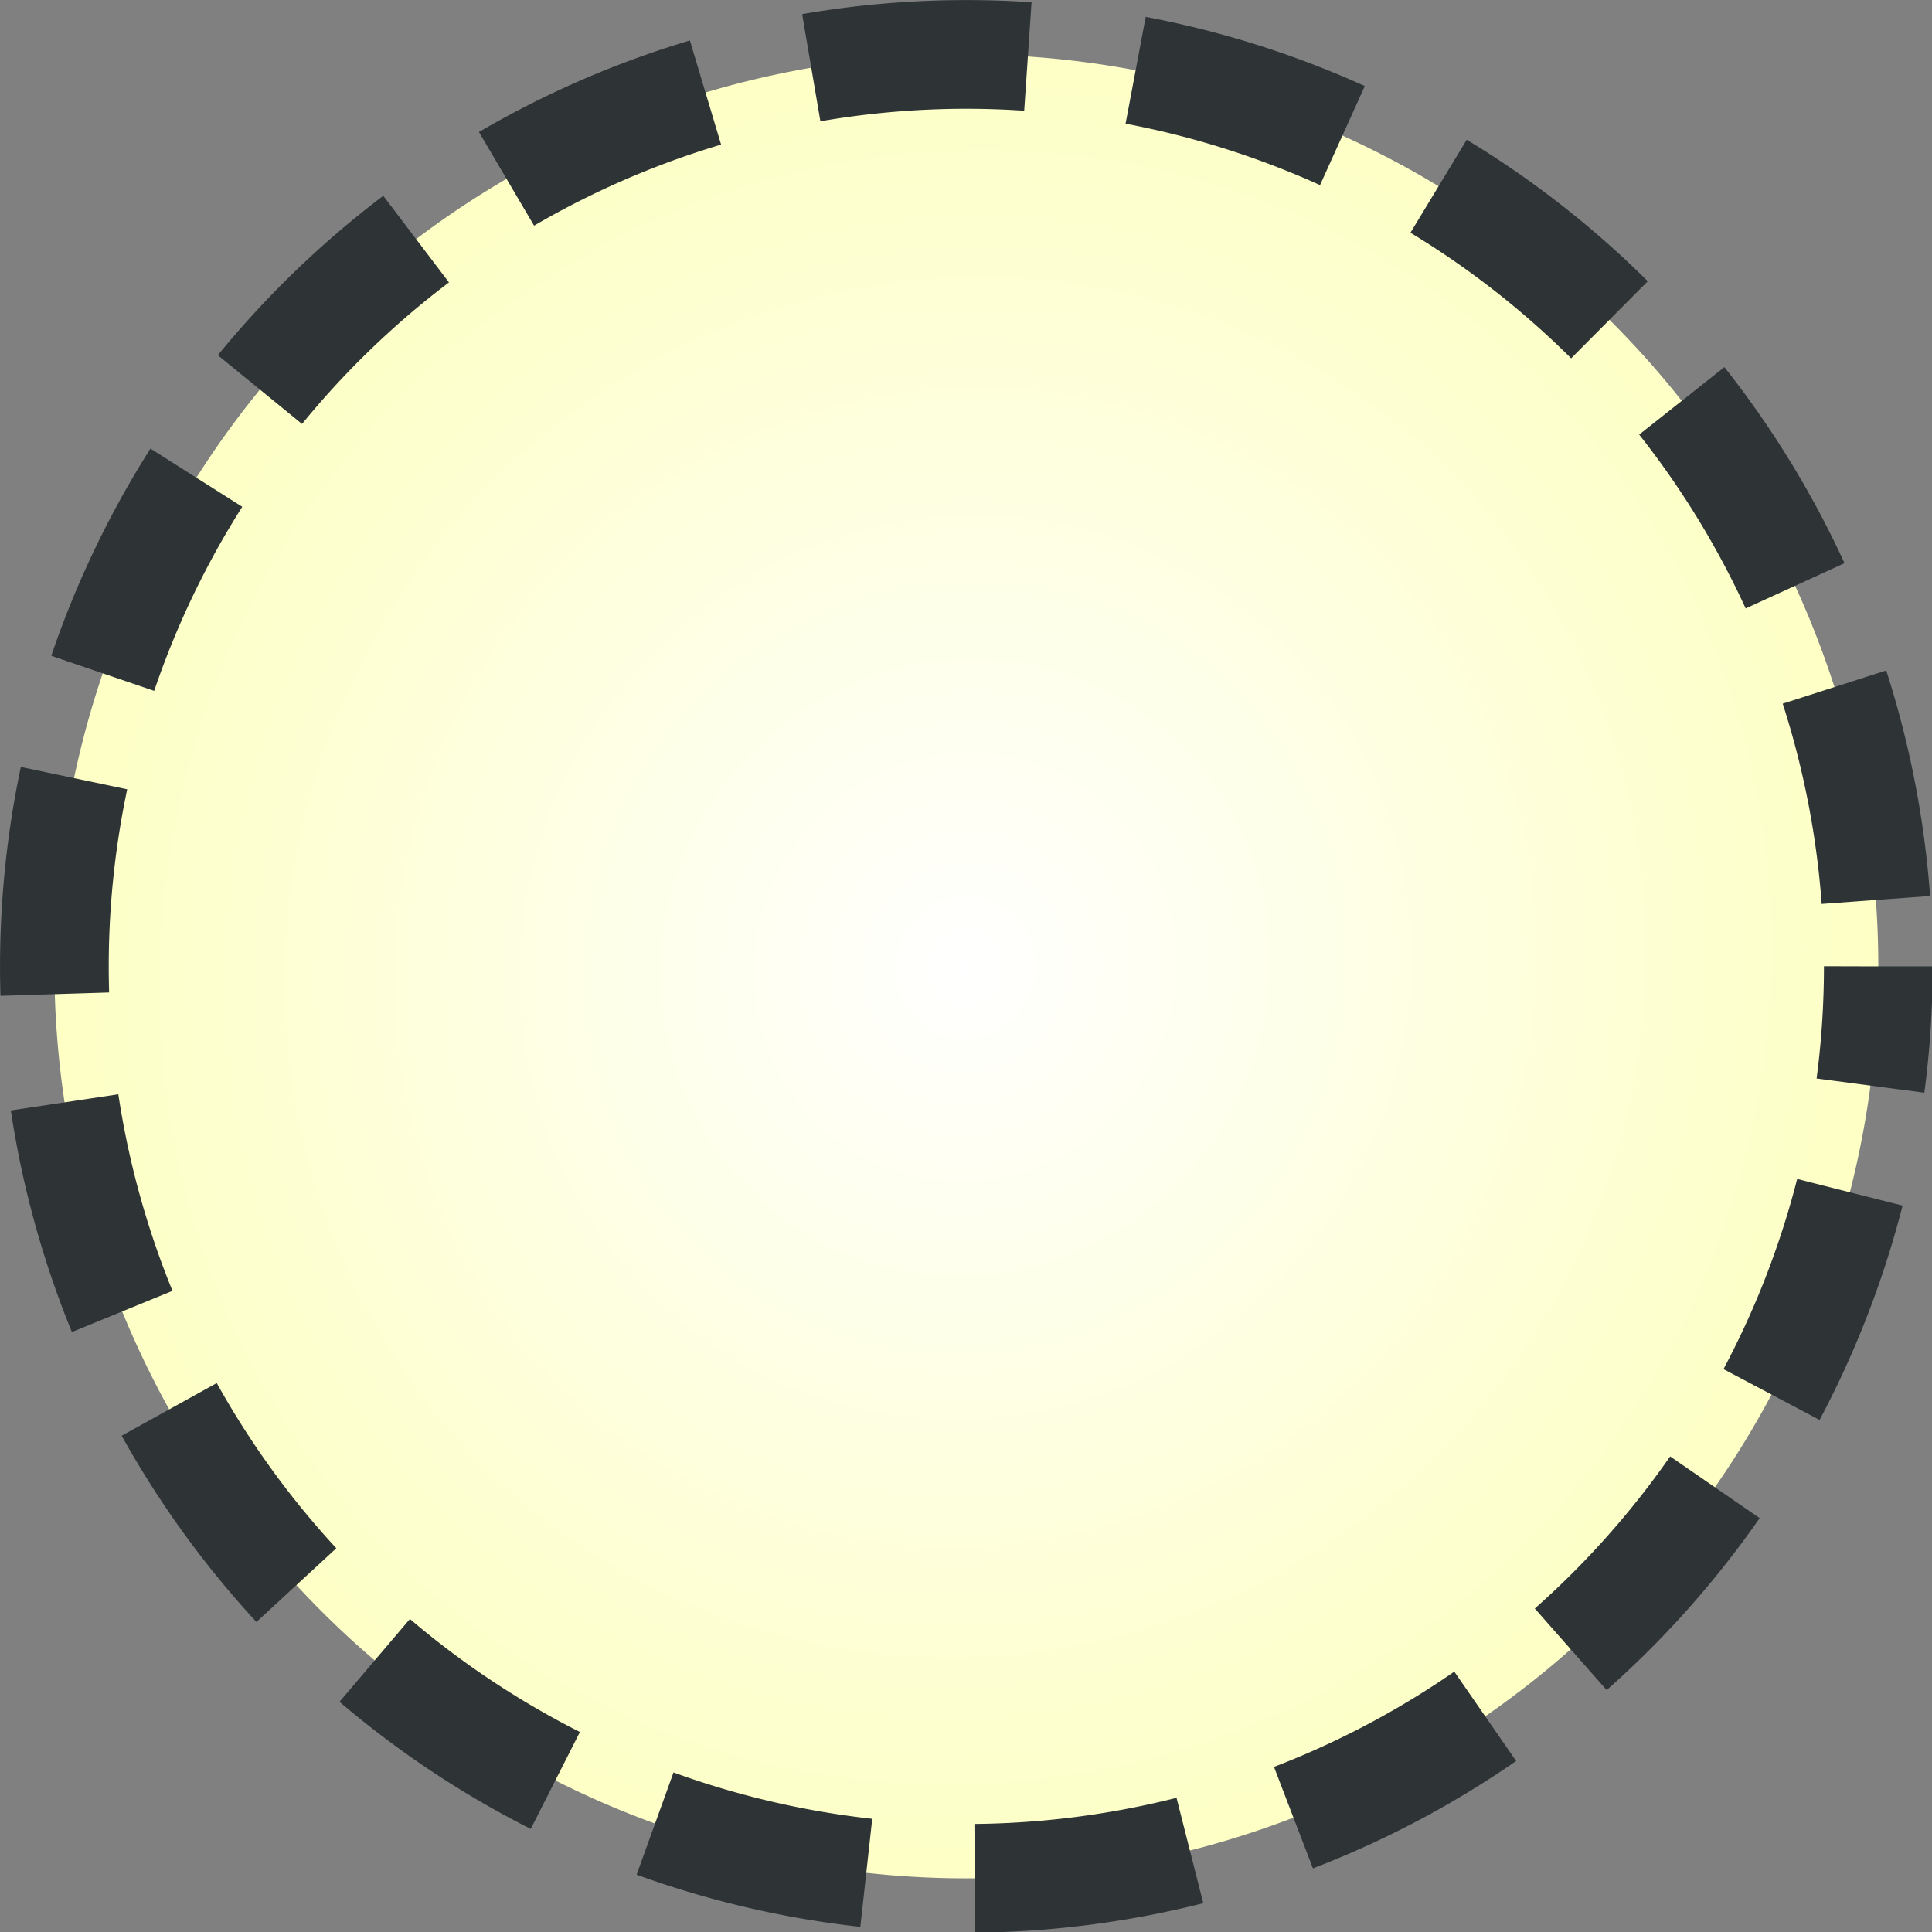 <svg xmlns="http://www.w3.org/2000/svg" width="48" height="48" xmlns:xlink="http://www.w3.org/1999/xlink"><rect width="100%" height="100%" fill="#808080" stroke="none"/><defs><linearGradient id="a"><stop offset="0" stop-color="#fff"/><stop offset="1" stop-color="#fdffc5"/></linearGradient><radialGradient cx="6.747" cy="4.061" r="6.994" xlink:href="#a" fx="6.747" fy="4.061" gradientTransform="matrix(2.846 -2.491 1.169 1.361 -57.317 -1.775)" gradientUnits="userSpaceOnUse"/><radialGradient id="b" cx="11.984" cy="40.803" r="6.994" xlink:href="#a" gradientUnits="userSpaceOnUse" gradientTransform="matrix(2.355 -2.252 2.169 2.335 -92.248 -44.336)" fx="11.984" fy="40.803"/><radialGradient cx="6.747" cy="4.061" r="6.994" xlink:href="#a" gradientUnits="userSpaceOnUse" gradientTransform="matrix(2.846 -2.491 1.169 1.361 -57.317 -1.775)" fx="6.747" fy="4.061"/></defs><g stroke="#2e3436" color="#000" stroke-linejoin="round"><path fill="url(#b)" fill-rule="evenodd" stroke-width="2.682" stroke-dashoffset="2.414" d="M47 23.93a22.5 22.5 0 1 1-45 0 22.5 22.5 0 1 1 45 0z" transform="matrix(1.007 0 0 1.007 -.663 -.088)" stroke-dasharray="5.364,2.682" overflow="visible" enable-background="accumulate"/><path fill="none" stroke-opacity=".502" stroke-width="2.44.404" stroke-dashoffset="3.964" d="M37.8 24a13.8 13.8 0 1 1-27.6 0 13.8 13.8 0 1 1 27.6 0z" stroke-dasharray="8.809, 4.404" overflow="visible" enable-background="accumulate"/></g></svg>